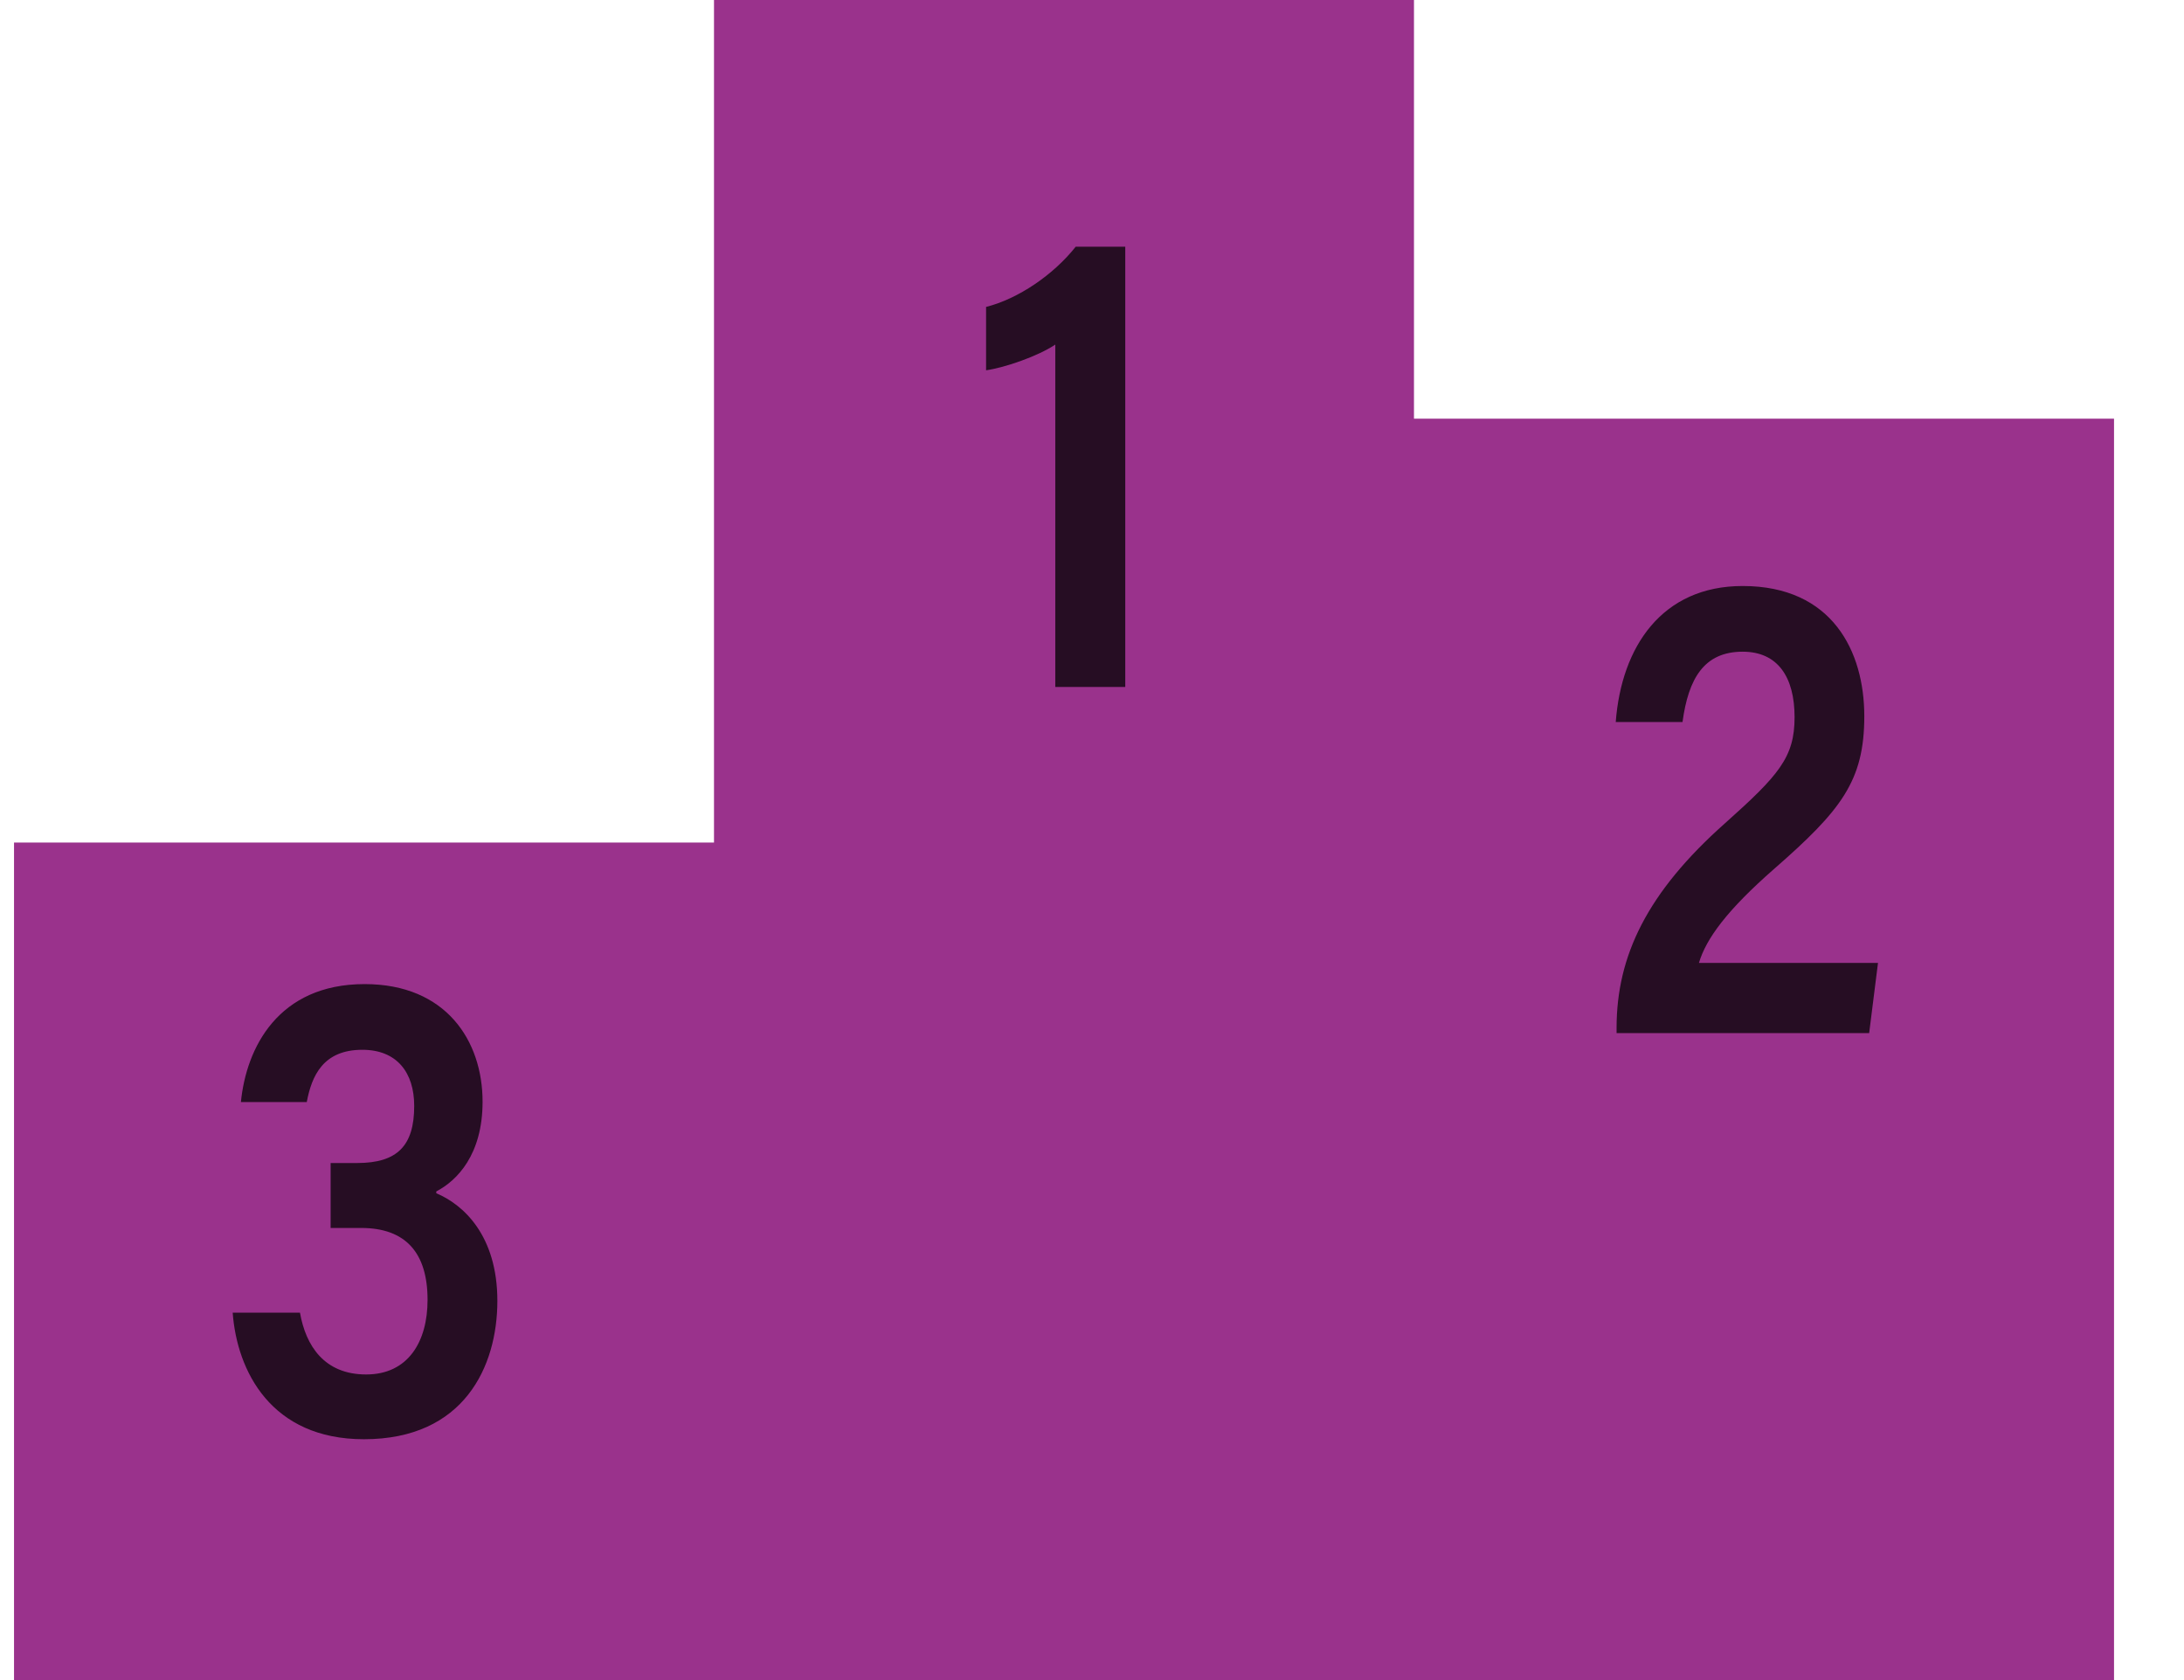 <svg width="26" height="20" viewBox="0 0 26 20" fill="none" xmlns="http://www.w3.org/2000/svg">
<path d="M16.833 4.984V0H8.5V10.03H0.167V20H8.5H16.833H25.167V4.984H16.833Z" fill="#9A328C"/>
<path d="M11.739 3.656V4.408C11.964 4.376 12.357 4.24 12.563 4.102V8.178H13.396V2.937H12.806C12.542 3.27 12.124 3.557 11.738 3.654L11.739 3.656Z" fill="#260D23"/>
<path d="M20.225 11.464C20.311 11.173 20.561 10.834 21.119 10.345C21.919 9.646 22.194 9.297 22.194 8.526C22.194 7.755 21.814 6.976 20.746 6.976C19.786 6.976 19.303 7.698 19.235 8.595H20.03C20.1 8.078 20.286 7.758 20.746 7.758C21.165 7.758 21.364 8.061 21.364 8.538C21.364 9.015 21.177 9.228 20.535 9.801C19.61 10.623 19.245 11.378 19.245 12.236V12.298H22.252L22.357 11.463H20.224L20.225 11.464Z" fill="#260D23"/>
<path d="M5.194 14.204V14.183C5.44 14.055 5.745 13.747 5.745 13.115C5.745 12.392 5.312 11.715 4.341 11.715C3.31 11.715 2.931 12.476 2.868 13.119H3.652C3.711 12.807 3.846 12.497 4.314 12.497C4.724 12.497 4.931 12.767 4.931 13.165C4.931 13.639 4.731 13.845 4.251 13.845H3.936V14.618H4.3C4.833 14.618 5.09 14.918 5.09 15.474C5.09 15.97 4.86 16.362 4.359 16.362C3.859 16.362 3.64 16.019 3.571 15.626H2.77C2.821 16.32 3.226 17.133 4.333 17.133C5.524 17.133 5.921 16.267 5.921 15.486C5.921 14.705 5.513 14.338 5.194 14.205V14.204Z" fill="#260D23"/>
</svg>
